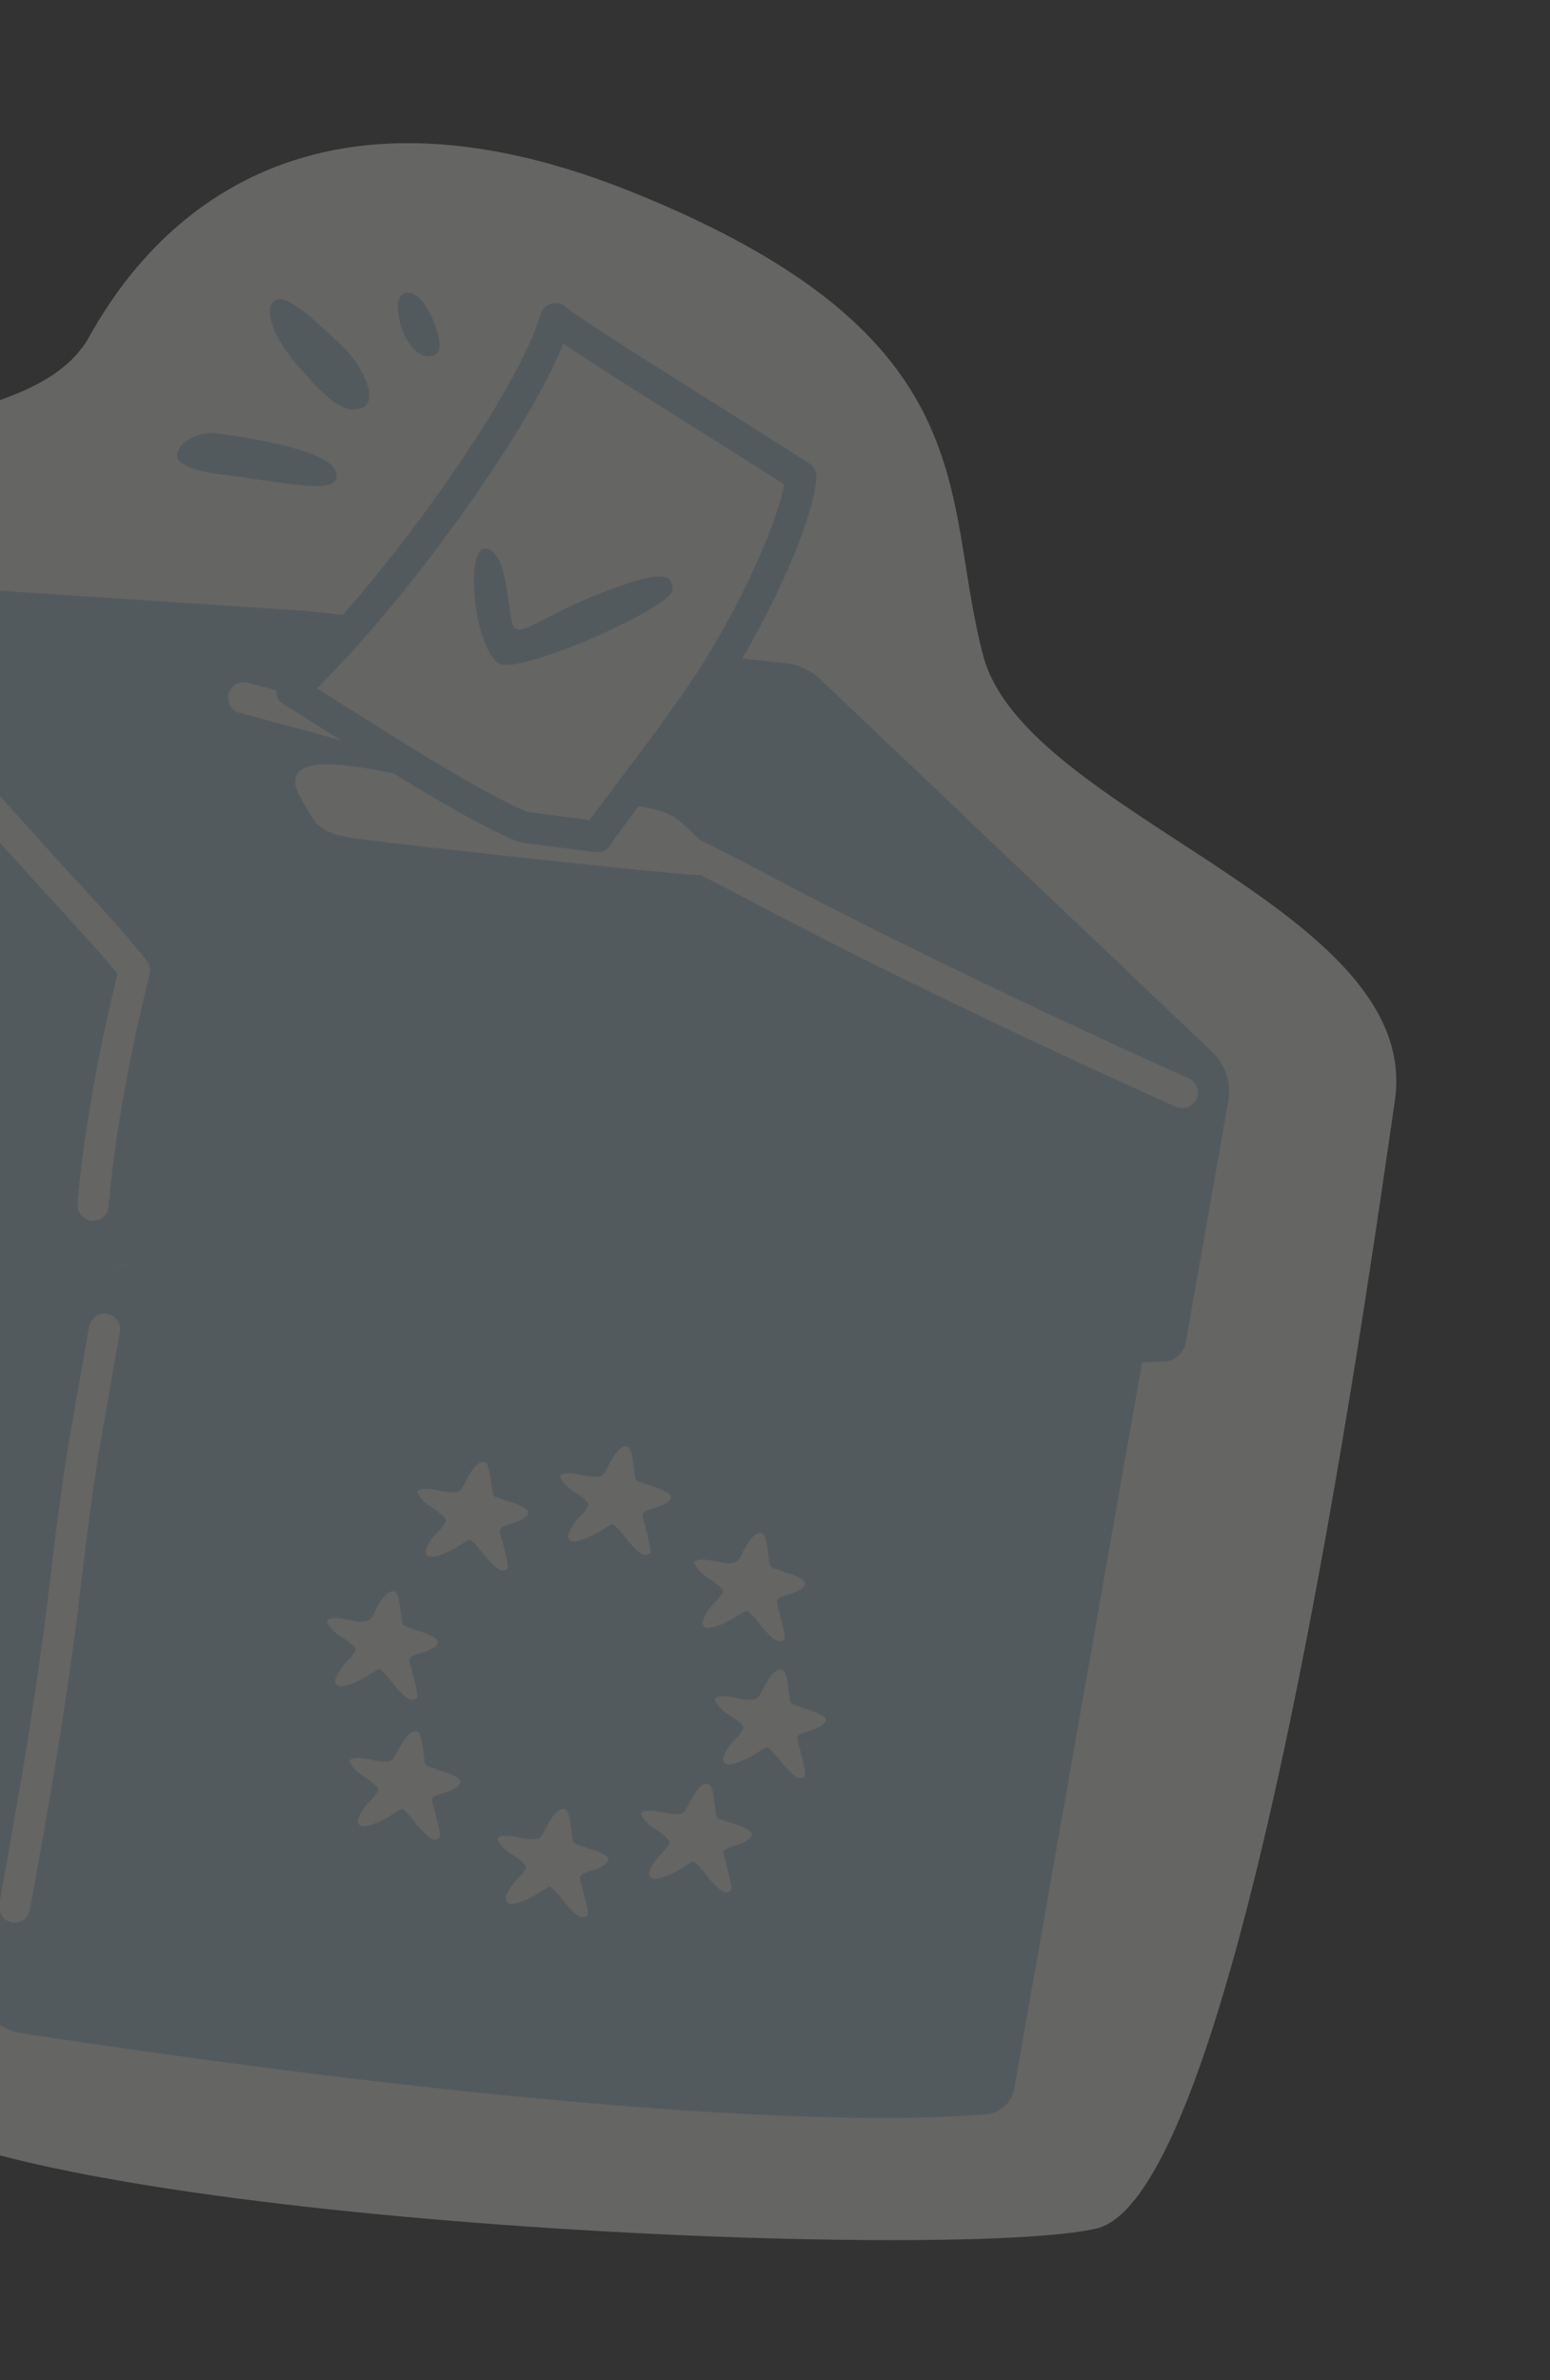 <svg width="84" height="129" viewBox="0 0 84 129" fill="none" xmlns="http://www.w3.org/2000/svg">
<rect x="0" y="0" width="84" height="129" fill="#333333" stroke="none"/>
<g opacity="0.25" clip-path="url(#clip0_915_1428)">
<path d="M-26.986 82.078C-28.699 76.738 -23.313 54.497 -22.528 47.353C-21.743 40.206 -20.089 26.783 -10.935 24.254C-5.382 22.719 2.519 22.412 4.823 18.273C7.127 14.134 14.866 2.581 34.299 10.425C53.732 18.27 50.974 26.922 53.291 35.559C55.608 44.199 77.119 49.191 75.594 59.644C74.069 70.097 67.272 119.017 59.39 120.79C51.509 122.563 3.324 120.56 -6.219 114.456C-15.763 108.353 -25.052 88.111 -26.987 82.083L-26.986 82.078Z" fill="#FCFCF3"/>
<path d="M6.296 68.54L-12.105 45.8C-12.105 45.8 -14.433 56.594 -14.957 60.953C-15.482 65.313 -17.296 75.292 -17.296 75.292C-17.362 75.668 -17.298 76.056 -17.114 76.39L-2.424 107.26C-1.397 109.215 0.418 110.084 1.11 110.19C40.649 116.214 53.175 114.59 53.175 114.59C54.038 114.665 54.813 114.065 54.963 113.211L61.978 73.361L6.296 68.54Z" fill="#B2D1DE"/>
<path d="M44.469 36.828C43.925 36.31 43.221 35.993 42.474 35.929L16.584 33.106L-10.97 31.296C-11.641 31.238 -12.246 31.703 -12.363 32.367L-14.263 43.158C-14.357 43.694 -14.22 44.246 -13.883 44.676L3.538 66.952C4.185 67.778 5.107 68.396 6.148 68.512C48.272 73.252 58.79 74.026 63.087 73.797C63.675 73.766 64.161 73.332 64.263 72.753L66.568 59.658C66.739 58.687 66.413 57.696 65.699 57.015L44.468 36.83L44.469 36.828Z" fill="#B2D1DE"/>
<path d="M12.835 25.824C16.608 26.372 18.556 26.749 18.203 25.556C17.849 24.363 13.138 23.655 11.715 23.485C10.294 23.317 9.03 24.548 9.86 25.098C10.69 25.648 11.97 25.697 12.835 25.824Z" fill="#B2D1DE"/>
<path d="M19.629 22.099C20.609 21.667 19.535 19.658 18.493 18.708C17.45 17.758 15.698 15.954 14.991 16.234C14.284 16.514 14.591 17.982 15.991 19.64C17.39 21.3 18.579 22.559 19.629 22.099Z" fill="#B2D1DE"/>
<path d="M23.303 19.314C24.168 19.259 23.765 18.062 23.428 17.236C23.091 16.411 22.321 15.507 21.75 16.012C21.179 16.518 21.96 19.402 23.306 19.314L23.303 19.314Z" fill="#B2D1DE"/>
<path d="M22.795 42.264C22.795 42.264 20.139 41.555 18.104 41.438C16.069 41.322 15.578 42.044 16.325 43.306C17.071 44.568 17.13 45.143 19.294 45.445C21.459 45.747 36.439 47.413 37.849 47.417C39.259 47.424 38.688 46.313 37.765 45.382C36.842 44.451 36.492 44.148 35.684 43.925C34.877 43.701 34.043 43.636 34.043 43.636L32.379 45.345L28.412 44.832L22.8 42.263L22.795 42.264Z" fill="#FCFCF3"/>
<path d="M24.22 80.865C25.055 80.954 24.988 80.729 25.362 80.052C25.631 79.565 25.995 79.114 26.311 79.267C26.533 79.387 26.588 80.196 26.65 80.606C26.719 81.057 26.628 81.071 27.112 81.217C27.788 81.501 27.753 81.369 28.387 81.704C29.063 82.062 28.148 82.453 27.785 82.559C27.433 82.659 27.151 82.747 27.098 82.893C27.052 83.022 27.228 83.494 27.332 83.956C27.412 84.307 27.604 84.968 27.471 85.039C27.353 85.102 27.159 85.245 26.75 84.829C26.438 84.511 26.296 84.368 26.136 84.147C25.975 83.926 25.625 83.53 25.479 83.451C25.405 83.41 24.826 83.831 24.581 83.957C23.388 84.576 23.105 84.42 23.064 84.124C23.04 83.946 23.335 83.387 23.708 83.035C23.947 82.808 24.171 82.496 24.17 82.396C24.167 82.217 23.607 81.821 23.373 81.687C23.05 81.505 22.624 81.044 22.621 80.84C22.813 80.525 23.755 80.781 24.215 80.867L24.22 80.865Z" fill="#FCFCF3"/>
<path d="M19.32 87.875C20.155 87.964 20.088 87.739 20.462 87.061C20.731 86.575 21.095 86.123 21.411 86.276C21.633 86.397 21.688 87.205 21.75 87.615C21.819 88.066 21.729 88.081 22.213 88.226C22.888 88.51 22.853 88.379 23.487 88.713C24.163 89.071 23.249 89.463 22.885 89.568C22.534 89.669 22.252 89.757 22.198 89.903C22.152 90.032 22.329 90.504 22.433 90.966C22.512 91.316 22.704 91.977 22.571 92.049C22.453 92.112 22.259 92.254 21.85 91.838C21.538 91.521 21.396 91.378 21.236 91.157C21.085 90.947 20.726 90.54 20.58 90.461C20.506 90.42 19.927 90.84 19.682 90.967C18.488 91.586 18.206 91.429 18.165 91.134C18.141 90.956 18.436 90.397 18.808 90.044C19.048 89.817 19.272 89.506 19.271 89.406C19.267 89.227 18.707 88.831 18.473 88.697C18.151 88.514 17.724 88.054 17.721 87.849C17.913 87.534 18.855 87.791 19.315 87.876L19.32 87.875Z" fill="#FCFCF3"/>
<path d="M20.548 95.459C21.383 95.548 21.316 95.323 21.69 94.645C21.959 94.159 22.323 93.707 22.639 93.861C22.861 93.981 22.916 94.789 22.978 95.2C23.047 95.651 22.956 95.665 23.441 95.811C24.116 96.094 24.081 95.963 24.715 96.297C25.391 96.656 24.477 97.047 24.113 97.153C23.761 97.253 23.479 97.341 23.426 97.487C23.38 97.616 23.556 98.088 23.66 98.55C23.74 98.901 23.932 99.561 23.799 99.633C23.681 99.696 23.487 99.838 23.078 99.423C22.766 99.105 22.624 98.962 22.464 98.741C22.303 98.52 21.953 98.124 21.808 98.045C21.734 98.004 21.154 98.425 20.91 98.551C19.716 99.17 19.433 99.013 19.392 98.718C19.368 98.54 19.664 97.981 20.036 97.629C20.276 97.401 20.499 97.09 20.498 96.99C20.495 96.811 19.935 96.415 19.701 96.281C19.379 96.099 18.952 95.638 18.949 95.433C19.141 95.119 20.083 95.375 20.543 95.461L20.548 95.459Z" fill="#FCFCF3"/>
<path d="M28.557 99.668C29.392 99.756 29.325 99.531 29.699 98.854C29.968 98.367 30.333 97.916 30.649 98.069C30.871 98.189 30.925 98.998 30.988 99.408C31.056 99.859 30.966 99.873 31.45 100.019C32.125 100.303 32.091 100.171 32.725 100.506C33.401 100.864 32.486 101.255 32.122 101.361C31.758 101.466 31.489 101.549 31.435 101.695C31.39 101.824 31.566 102.296 31.67 102.758C31.75 103.109 31.942 103.77 31.808 103.841C31.691 103.904 31.497 104.047 31.088 103.631C30.775 103.314 30.634 103.17 30.473 102.949C30.313 102.728 29.963 102.332 29.817 102.253C29.743 102.212 29.164 102.633 28.919 102.759C27.726 103.378 27.443 103.222 27.402 102.926C27.378 102.748 27.673 102.189 28.046 101.837C28.285 101.61 28.509 101.298 28.508 101.198C28.505 101.019 27.944 100.623 27.711 100.489C27.388 100.307 26.962 99.846 26.958 99.641C27.151 99.327 28.093 99.583 28.552 99.669L28.557 99.668Z" fill="#FCFCF3"/>
<path d="M31.95 80.022C32.785 80.111 32.718 79.886 33.092 79.209C33.361 78.722 33.726 78.271 34.042 78.424C34.264 78.544 34.318 79.353 34.381 79.763C34.45 80.214 34.359 80.228 34.843 80.374C35.519 80.657 35.484 80.526 36.118 80.861C36.794 81.219 35.879 81.61 35.515 81.716C35.164 81.817 34.882 81.904 34.828 82.05C34.783 82.179 34.959 82.651 35.063 83.113C35.143 83.464 35.335 84.125 35.202 84.196C35.084 84.259 34.89 84.402 34.481 83.986C34.168 83.668 34.027 83.525 33.866 83.304C33.715 83.094 33.356 82.687 33.21 82.608C33.136 82.567 32.557 82.988 32.312 83.114C31.119 83.733 30.836 83.576 30.795 83.281C30.771 83.103 31.066 82.544 31.439 82.192C31.678 81.965 31.902 81.653 31.901 81.553C31.898 81.374 31.337 80.978 31.104 80.844C30.781 80.662 30.355 80.201 30.351 79.996C30.544 79.682 31.486 79.938 31.945 80.024L31.95 80.022Z" fill="#FCFCF3"/>
<path d="M39.229 84.708C40.064 84.797 39.997 84.572 40.371 83.894C40.64 83.407 41.005 82.956 41.321 83.109C41.543 83.23 41.597 84.038 41.659 84.448C41.728 84.9 41.638 84.914 42.122 85.059C42.797 85.343 42.763 85.212 43.397 85.546C44.073 85.904 43.158 86.296 42.794 86.401C42.443 86.502 42.161 86.59 42.107 86.736C42.061 86.865 42.238 87.337 42.342 87.799C42.422 88.149 42.613 88.81 42.48 88.882C42.363 88.945 42.168 89.087 41.76 88.671C41.447 88.354 41.305 88.211 41.145 87.99C40.985 87.769 40.635 87.373 40.489 87.294C40.415 87.253 39.836 87.673 39.591 87.8C38.398 88.419 38.115 88.262 38.074 87.967C38.05 87.789 38.345 87.23 38.718 86.877C38.957 86.65 39.181 86.339 39.18 86.239C39.177 86.06 38.616 85.664 38.383 85.53C38.06 85.347 37.634 84.887 37.63 84.682C37.822 84.368 38.764 84.624 39.224 84.71L39.229 84.708Z" fill="#FCFCF3"/>
<path d="M40.339 92.109C41.173 92.198 41.106 91.972 41.481 91.295C41.749 90.808 42.114 90.357 42.43 90.51C42.652 90.63 42.707 91.439 42.769 91.849C42.838 92.3 42.747 92.315 43.231 92.46C43.907 92.744 43.872 92.612 44.506 92.947C45.182 93.305 44.267 93.697 43.904 93.802C43.54 93.908 43.27 93.99 43.217 94.136C43.171 94.265 43.347 94.738 43.451 95.2C43.531 95.55 43.723 96.211 43.59 96.283C43.472 96.346 43.278 96.488 42.869 96.072C42.556 95.755 42.415 95.612 42.254 95.391C42.104 95.181 41.744 94.774 41.598 94.695C41.524 94.654 40.945 95.074 40.7 95.201C39.507 95.82 39.224 95.663 39.183 95.368C39.159 95.189 39.454 94.631 39.827 94.278C40.066 94.051 40.29 93.74 40.289 93.64C40.286 93.46 39.725 93.064 39.492 92.93C39.169 92.748 38.743 92.288 38.74 92.083C38.932 91.768 39.874 92.025 40.334 92.11L40.339 92.109Z" fill="#FCFCF3"/>
<path d="M36.337 98.308C37.172 98.397 37.105 98.172 37.479 97.495C37.748 97.008 38.112 96.556 38.428 96.71C38.65 96.83 38.705 97.638 38.767 98.049C38.836 98.5 38.745 98.514 39.23 98.66C39.905 98.943 39.87 98.812 40.504 99.146C41.18 99.505 40.266 99.896 39.902 100.002C39.55 100.102 39.269 100.19 39.215 100.336C39.169 100.465 39.346 100.937 39.45 101.399C39.529 101.75 39.721 102.411 39.588 102.482C39.47 102.545 39.276 102.687 38.867 102.272C38.555 101.954 38.413 101.811 38.253 101.59C38.092 101.369 37.742 100.973 37.596 100.894C37.523 100.853 36.943 101.274 36.699 101.4C35.505 102.019 35.222 101.862 35.182 101.567C35.157 101.389 35.453 100.83 35.825 100.478C36.065 100.251 36.288 99.939 36.288 99.839C36.284 99.66 35.724 99.264 35.49 99.13C35.168 98.948 34.741 98.487 34.738 98.282C34.93 97.968 35.872 98.224 36.332 98.31L36.337 98.308Z" fill="#FCFCF3"/>
<path d="M-10.524 33.794C-10.524 33.794 -4.783 39.08 0.565 45.042C3.769 48.615 6.182 51.125 7.288 52.597C5.349 60.306 5.049 65.316 5.049 65.316" stroke="#FCFCF3" stroke-width="1.69" stroke-linecap="round" stroke-linejoin="round"/>
<path d="M64.072 59.214C64.072 59.214 51.756 53.746 41.152 48.125C32.7 43.643 26.845 41.413 13.205 37.819" stroke="#FCFCF3" stroke-width="1.69" stroke-linecap="round" stroke-linejoin="round"/>
<path d="M28.407 44.834C25.14 43.583 17.224 38.249 15.815 37.46C17.485 35.889 19.559 33.593 21.687 30.921C23.886 28.157 28.88 21.349 30.111 17.265C30.504 17.781 41.532 24.587 43.401 25.835C43.281 27.881 40.93 33.381 37.872 37.824C35.645 41.062 32.894 44.465 32.375 45.346L28.407 44.834Z" fill="#FCFCF3" stroke="#B2D1DE" stroke-width="1.69" stroke-linecap="round" stroke-linejoin="round"/>
<path d="M26.261 29.733C27.443 29.695 27.497 32.735 27.757 33.754C28.018 34.773 29.228 33.444 32.437 32.197C35.832 30.877 36.438 31.042 36.451 31.971C36.463 32.902 28.068 36.637 27.031 35.958C25.679 35.072 25.196 29.769 26.261 29.736L26.261 29.733Z" fill="#B2D1DE"/>
<path d="M5.662 72.039C5.662 72.039 4.508 78.635 4.564 78.276C3.581 84.573 3.668 85.654 2.719 91.954C2.024 96.576 1.983 96.599 0.794 103.351" stroke="#FCFCF3" stroke-width="1.69" stroke-linecap="round" stroke-linejoin="round"/>
</g>
<defs>
<clipPath id="clip0_915_1428">
<rect width="99.422" height="111.85" fill="white" transform="translate(-14.602 0.905) rotate(9.983)"/>
</clipPath>
</defs>
</svg>
